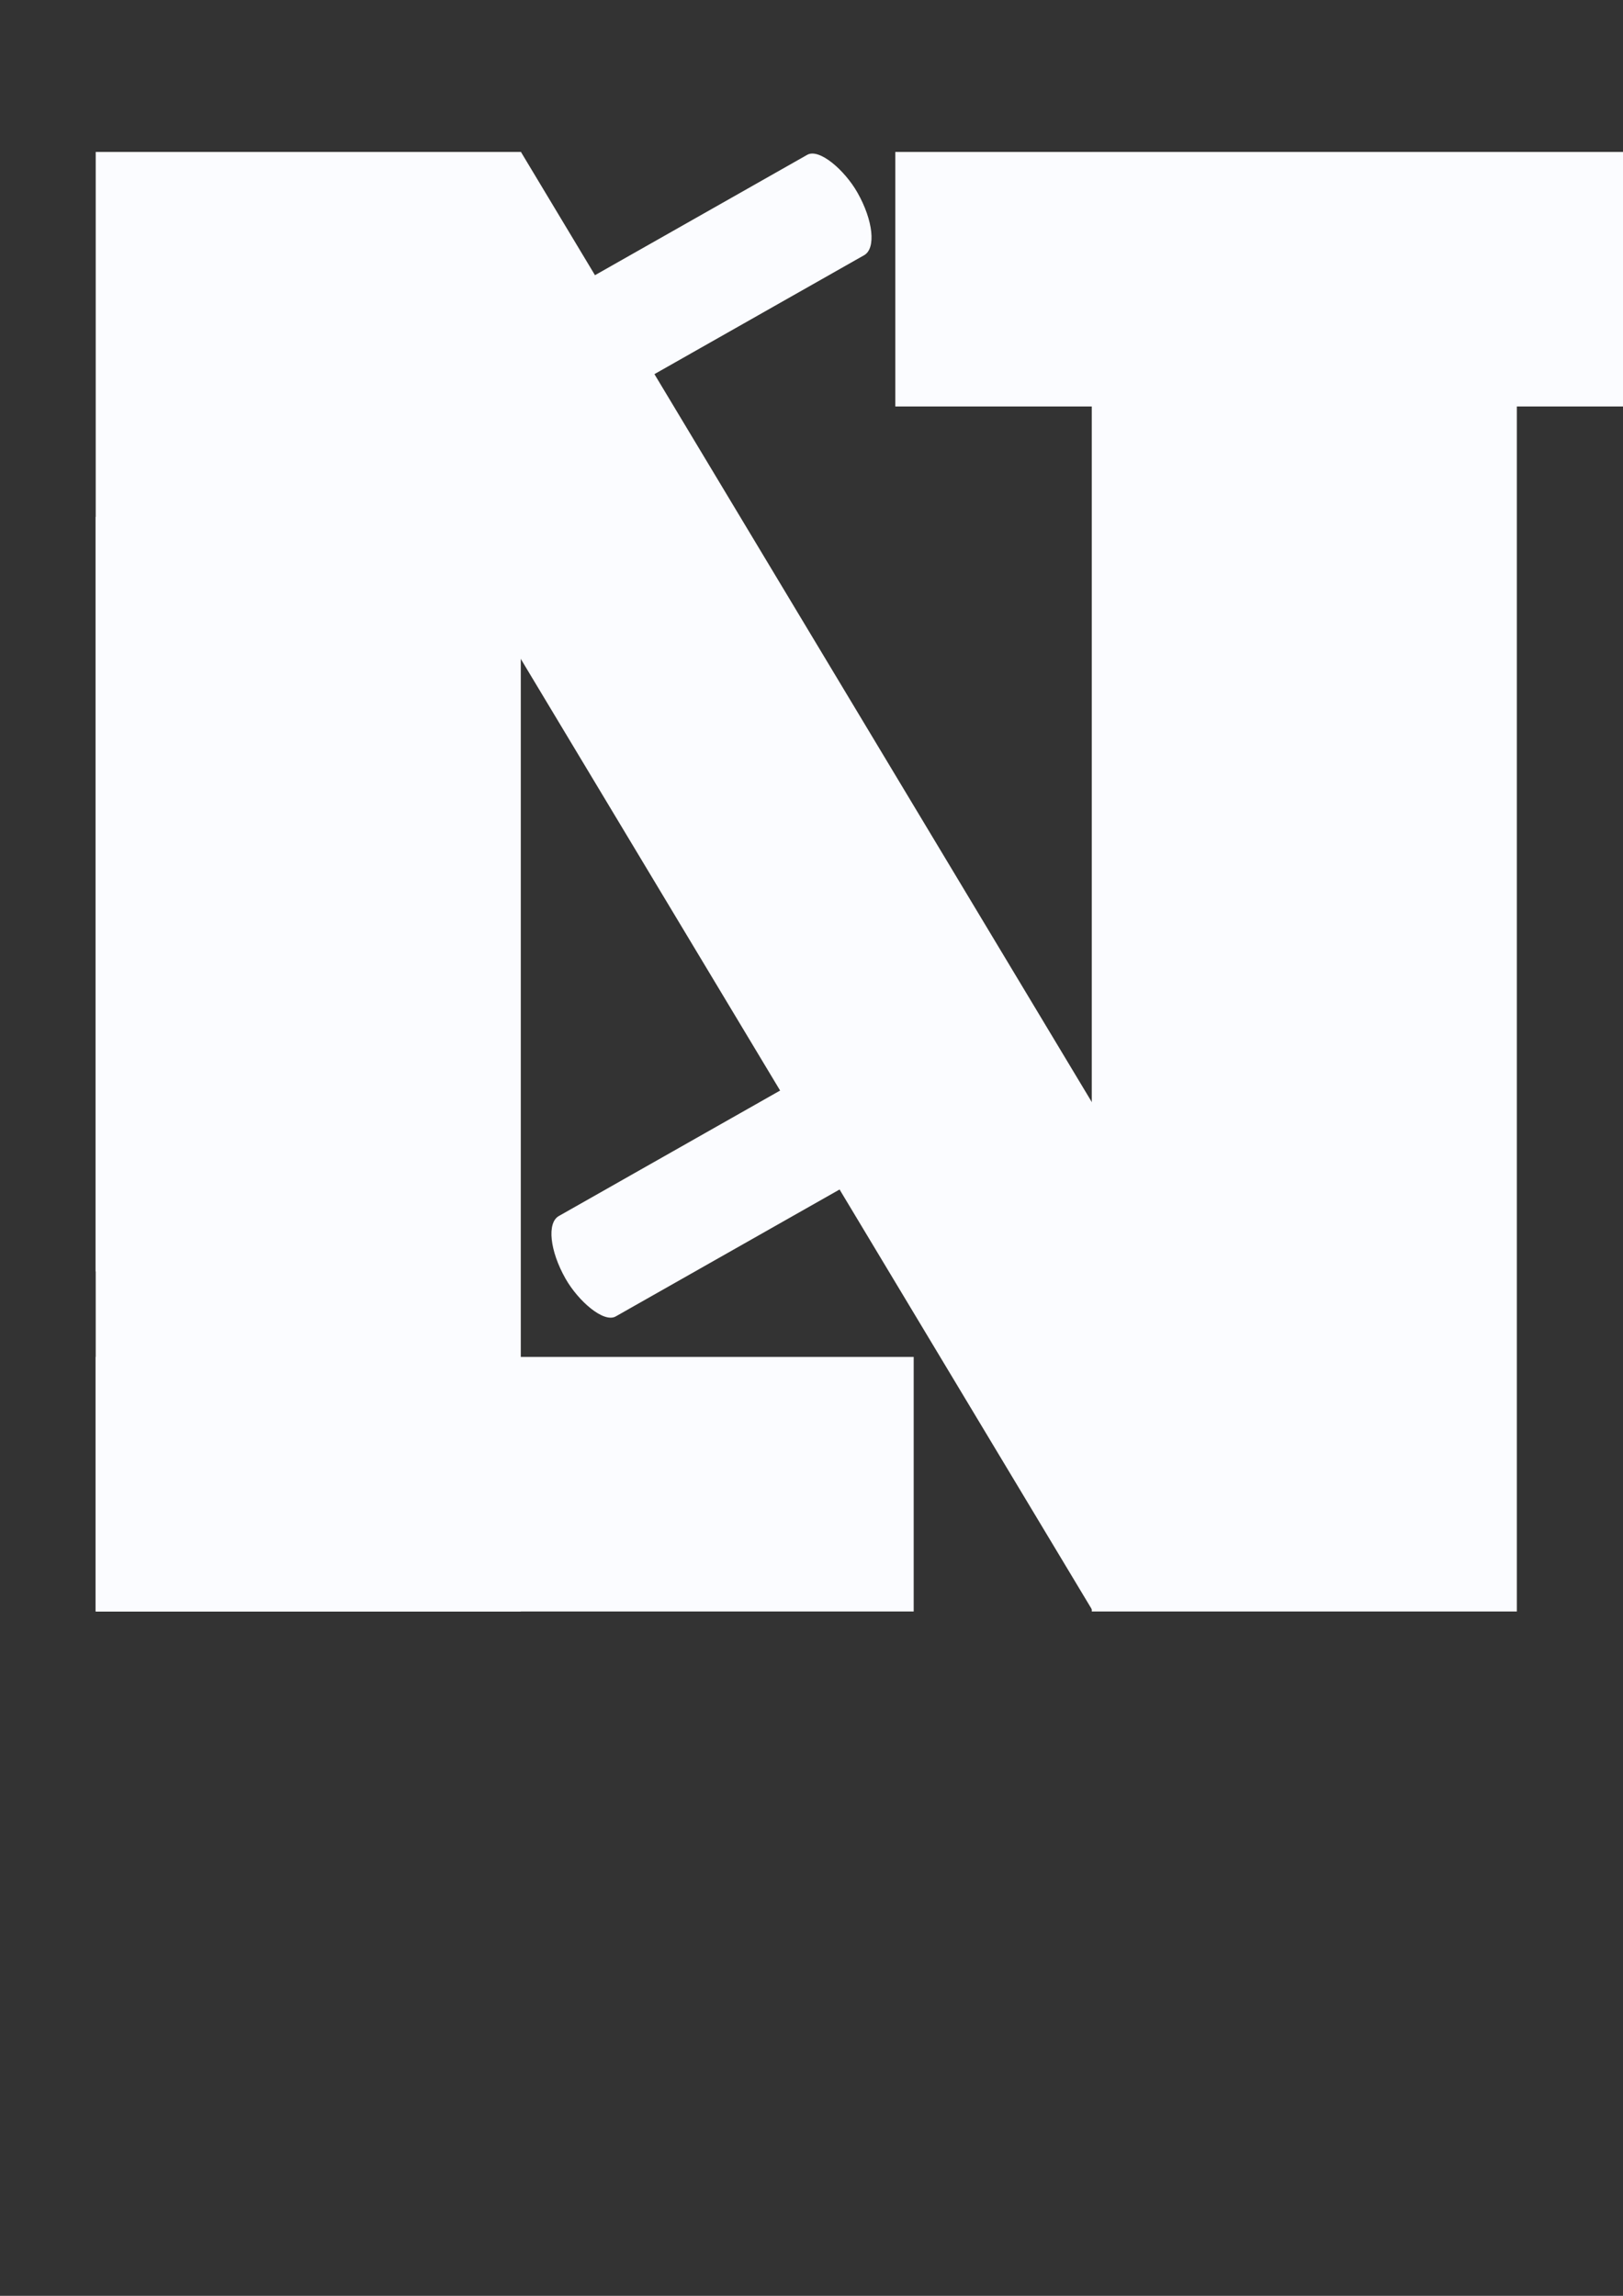 <?xml version="1.0" encoding="UTF-8" standalone="no"?>
<svg
   xmlns:dc="http://purl.org/dc/elements/1.1/"
   xmlns:cc="http://creativecommons.org/ns#"
   xmlns:rdf="http://www.w3.org/1999/02/22-rdf-syntax-ns#"
   xmlns:svg="http://www.w3.org/2000/svg"
   xmlns="http://www.w3.org/2000/svg"
   xmlns:sodipodi="http://sodipodi.sourceforge.net/DTD/sodipodi-0.dtd"
   xmlns:inkscape="http://www.inkscape.org/namespaces/inkscape"
   sodipodi:docname="logo.svg"
   inkscape:version="1.0 (4035a4f, 2020-05-01)"
   id="svg931"
   version="1.1"
   viewBox="0 0 210 297"
   height="297mm"
   width="210mm">
  <rect x="0" y="0" width="210" height="297" fill="#333333" stroke="none"/>
  <defs
     id="defs925" />
  <sodipodi:namedview
     inkscape:guide-bbox="true"
     showguides="true"
     inkscape:window-maximized="1"
     inkscape:window-y="27"
     inkscape:window-x="0"
     inkscape:window-height="1376"
     inkscape:window-width="2560"
     showgrid="false"
     inkscape:document-rotation="0"
     inkscape:current-layer="layer1"
     inkscape:document-units="mm"
     inkscape:cy="420.32695"
     inkscape:cx="210.50506"
     inkscape:zoom="0.49497475"
     inkscape:pageshadow="2"
     inkscape:pageopacity="0.0"
     borderopacity="1.0"
     bordercolor="#666666"
     pagecolor="#ffffff"
     id="base">
    <sodipodi:guide
       id="guide1137"
       orientation="0,-1"
       position="386.333,88.53" />
    <sodipodi:guide
       id="guide1139"
       orientation="0,-1"
       position="422.577,277.345" />
    <sodipodi:guide
       id="guide1160"
       orientation="1,0"
       position="74.568,224.035" />
  </sodipodi:namedview>
  <g
     id="layer1"
     inkscape:groupmode="layer"
     inkscape:label="Layer 1">
    <rect
       y="66.873"
       x="12.385"
       height="97.61"
       width="50.739"
       id="rect933"
       style="opacity:1;fill:#fbfcff;fill-opacity:1;stroke:none;stroke-width:8.913;stroke-miterlimit:4;stroke-dasharray:none;stroke-opacity:1" />
    <rect
       transform="rotate(90)"
       style="opacity:1;fill:#fbfcff;fill-opacity:1;stroke:none;stroke-width:7.477;stroke-miterlimit:4;stroke-dasharray:none;stroke-opacity:1"
       id="rect935"
       width="32.932"
       height="105.838"
       x="175.538"
       y="-118.222" />
    <rect
       ry="0"
       style="opacity:1;fill:#fbfcff;fill-opacity:1;stroke:none;stroke-width:12.906;stroke-miterlimit:4;stroke-dasharray:none;stroke-opacity:1"
       id="rect1005"
       width="55"
       height="188.816"
       x="12.385"
       y="19.655" />
    <rect
       y="19.655"
       x="141.264"
       height="188.816"
       width="55"
       id="rect1051"
       style="opacity:1;fill:#fbfcff;fill-opacity:1;stroke:none;stroke-width:12.906;stroke-miterlimit:4;stroke-dasharray:none;stroke-opacity:1" />
    <rect
       transform="matrix(0.769,-0.639,0.515,0.857,0,0)"
       ry="0"
       y="58.866"
       x="14.016"
       height="194.743"
       width="34.198"
       id="rect1143"
       style="opacity:1;fill:#fbfcff;fill-opacity:1;stroke:none;stroke-width:16.004;stroke-miterlimit:4;stroke-dasharray:none;stroke-opacity:1" />
    <rect
       rx="3.24"
       style="opacity:1;fill:#fbfcff;fill-opacity:1;stroke:none;stroke-width:10;stroke-miterlimit:4;stroke-dasharray:none;stroke-opacity:1"
       id="rect1150"
       width="43.429"
       height="14.929"
       x="-17.93"
       y="172.511"
       ry="7.465"
       transform="rotate(-29.552)" />
    <rect
       ry="0.263"
       y="142.809"
       x="111.525"
       height="3.159"
       width="0.526"
       id="rect1152"
       style="opacity:1;fill:#fbfcff;fill-opacity:1;stroke:none;stroke-width:10;stroke-miterlimit:4;stroke-dasharray:none;stroke-opacity:1" />
    <rect
       transform="rotate(-29.552)"
       ry="7.465"
       y="68.938"
       x="40.794"
       height="14.929"
       width="43.429"
       id="rect1162"
       style="opacity:1;fill:#fbfcff;fill-opacity:1;stroke:none;stroke-width:10;stroke-miterlimit:4;stroke-dasharray:none;stroke-opacity:1"
       rx="3.24" />
    <rect
       y="-221.683"
       x="19.655"
       height="105.838"
       width="32.932"
       id="rect1181"
       style="opacity:1;fill:#fbfcff;fill-opacity:1;stroke:none;stroke-width:7.477;stroke-miterlimit:4;stroke-dasharray:none;stroke-opacity:1"
       transform="rotate(90)" />
  </g>
</svg>
